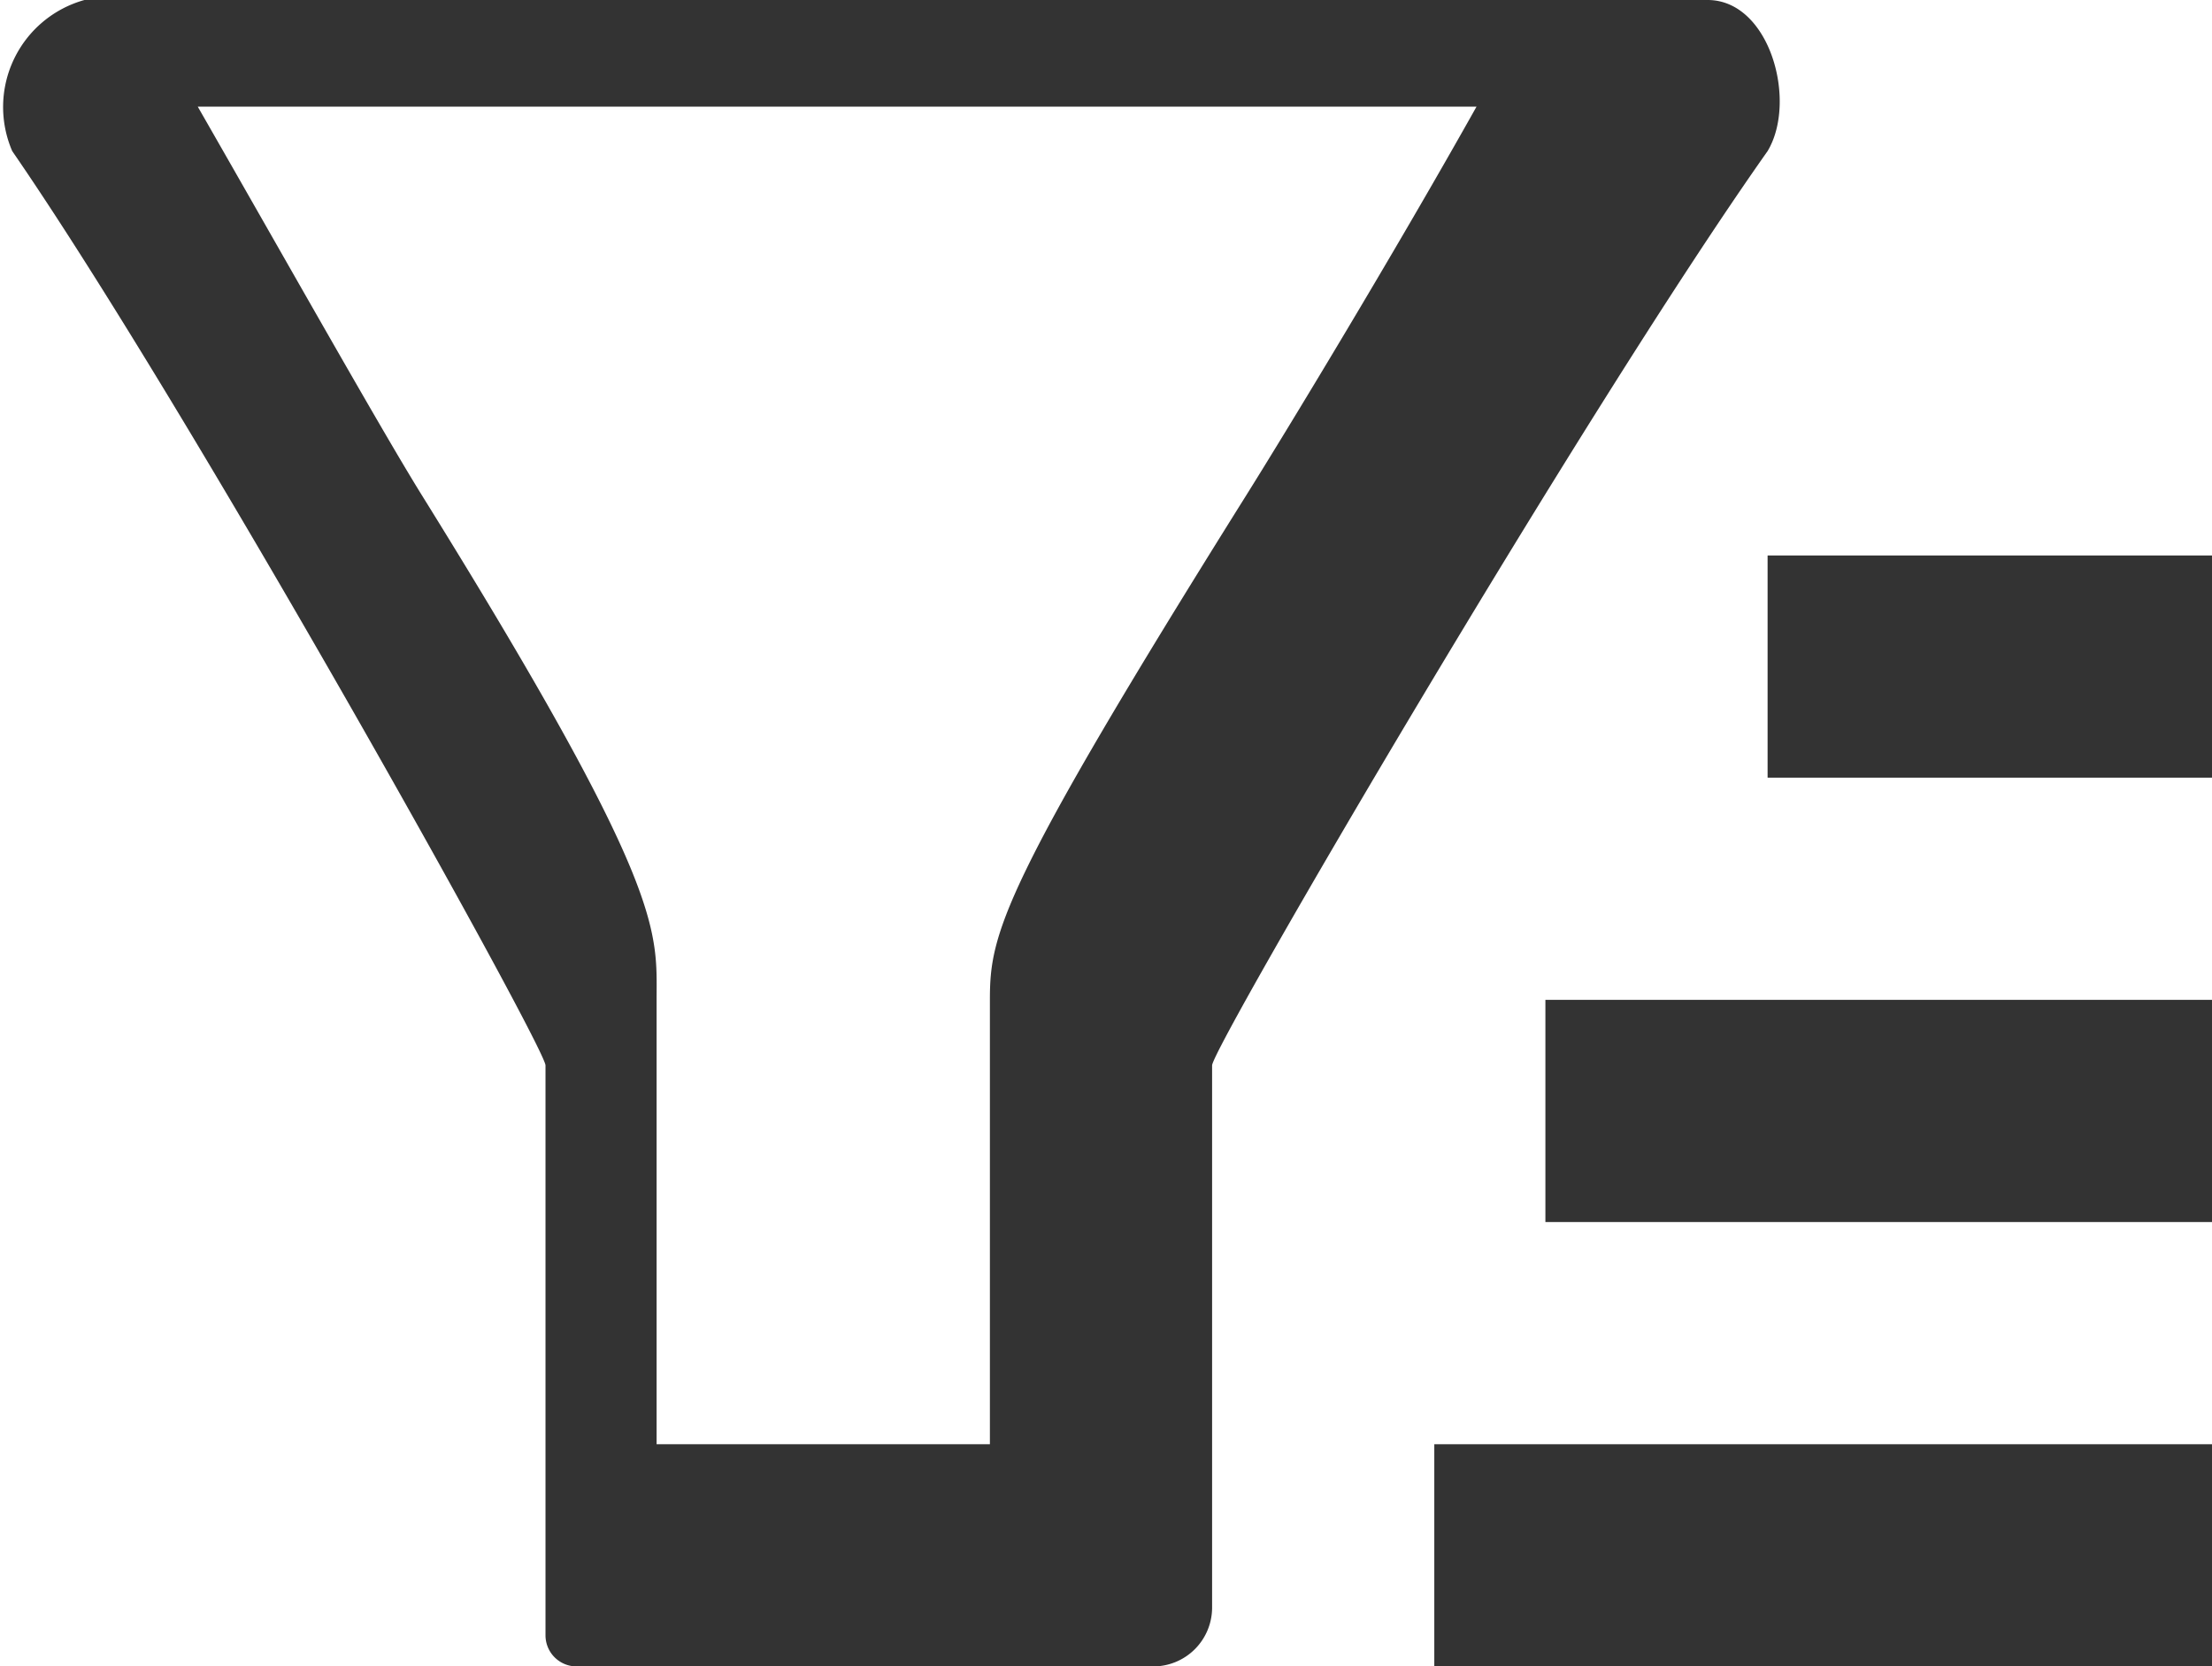 <svg xmlns="http://www.w3.org/2000/svg" viewBox="0 0 19.91 15"><defs><style>.cls-1{fill:none;}.cls-2{fill:#333;}</style></defs><title>filter</title><g id="Layer_2" data-name="Layer 2"><g id="Page_Content" data-name="Page Content"><path class="cls-1" d="M4.86,5.11C7,8.6,6.91,9,6.91,9.59V13h2V9.59c0-.62.08-1,2.21-4.48C11.47,4.52,12.23,3,12.94,2H3.19A35,35,0,0,1,4.86,5.11Z"/><path class="cls-1" d="M4.86,5.11C7,8.6,6.91,9,6.91,9.59V13h2V9.59c0-.62.08-1,2.21-4.48C11.47,4.52,12.23,3,12.94,2H3.19A35,35,0,0,1,4.86,5.11Z"/><path class="cls-2" d="M15.37,0H.76A1,1,0,0,0,.11,1.36c1.62,2.35,4.8,8.07,4.8,8.23v5.13a.28.28,0,0,0,.28.28h5.19a.53.53,0,0,0,.53-.53V9.59c0-.16,3.34-5.88,5-8.23C16.18.91,15.93,0,15.37,0ZM11.21,4.47C9,8,8.91,8.41,8.91,9v4h-3V9c0-.63.09-1-2.13-4.57-.37-.6-1.22-2.11-2-3.47H13.29C12.55,2.28,11.58,3.88,11.21,4.47Z"/><rect class="cls-2" x="12.91" y="13" width="7" height="2"/><rect class="cls-2" x="13.91" y="9" width="6" height="2"/><rect class="cls-2" x="15.91" y="5" width="4" height="2"/></g></g></svg>